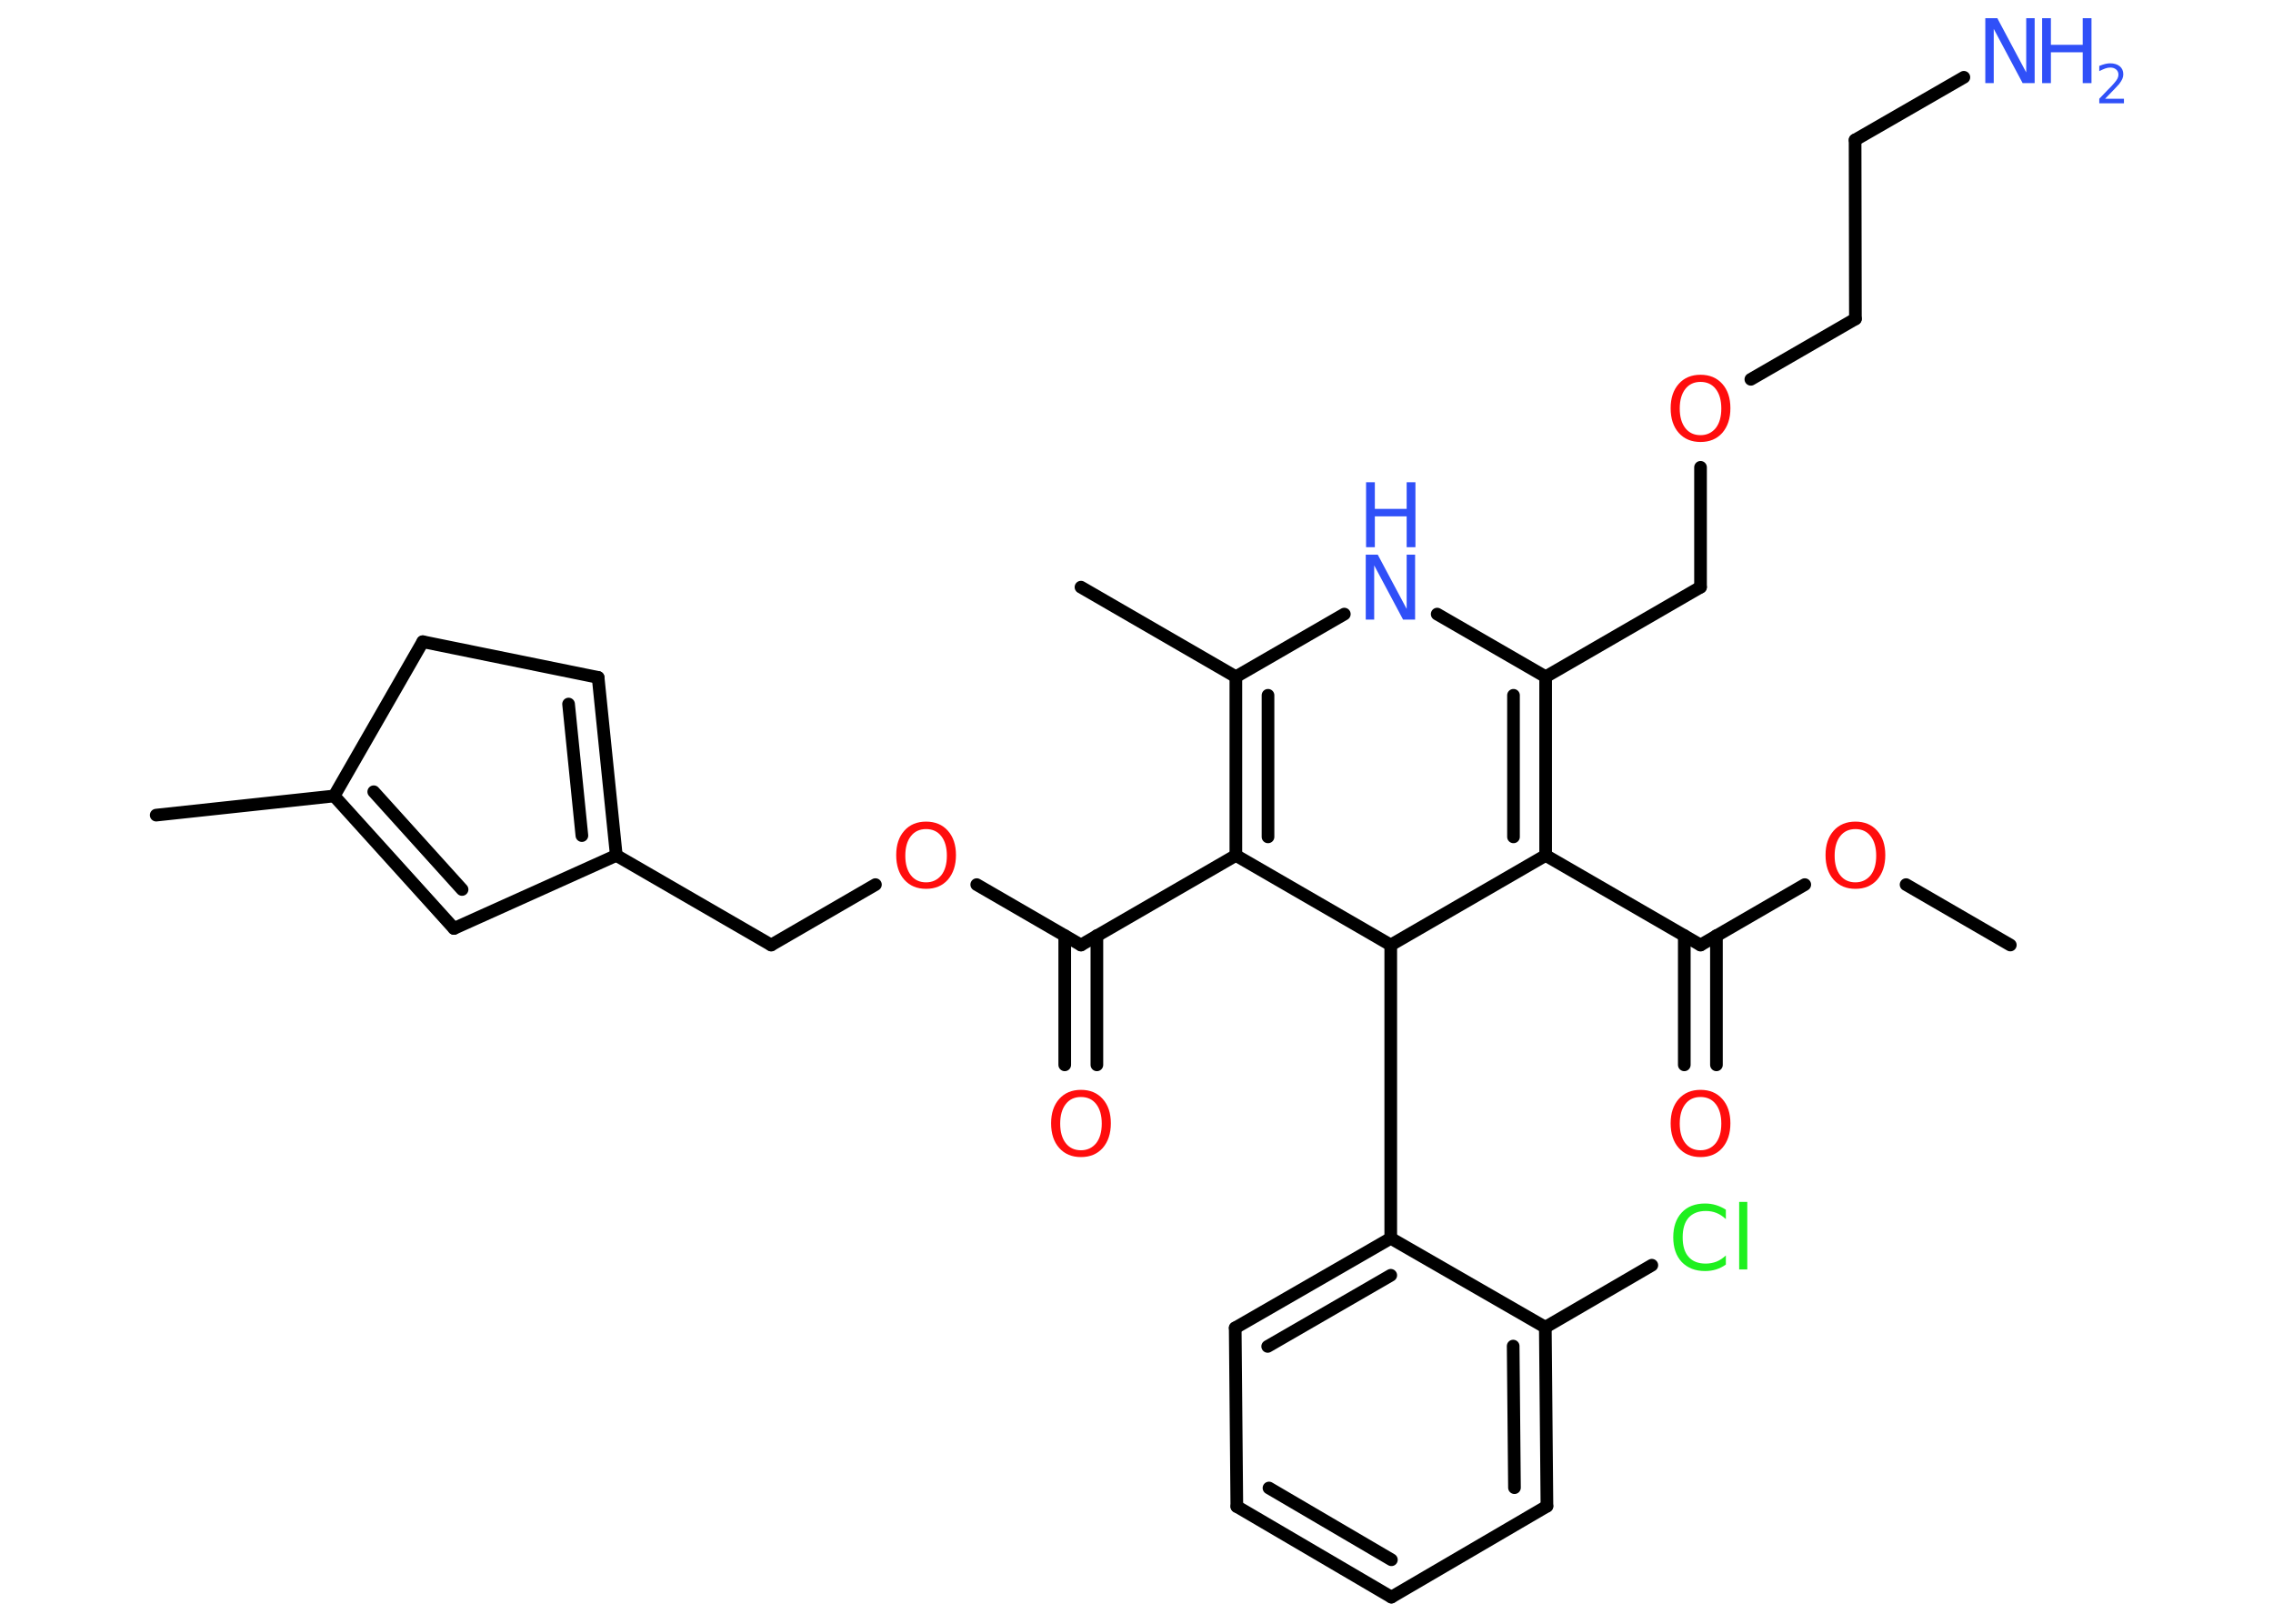 <?xml version='1.0' encoding='UTF-8'?>
<!DOCTYPE svg PUBLIC "-//W3C//DTD SVG 1.1//EN" "http://www.w3.org/Graphics/SVG/1.1/DTD/svg11.dtd">
<svg version='1.2' xmlns='http://www.w3.org/2000/svg' xmlns:xlink='http://www.w3.org/1999/xlink' width='70.0mm' height='50.0mm' viewBox='0 0 70.0 50.0'>
  <desc>Generated by the Chemistry Development Kit (http://github.com/cdk)</desc>
  <g stroke-linecap='round' stroke-linejoin='round' stroke='#000000' stroke-width='.39' fill='#FF0D0D'>
    <rect x='.0' y='.0' width='70.0' height='50.0' fill='#FFFFFF' stroke='none'/>
    <g id='mol1' class='mol'>
      <line id='mol1bnd1' class='bond' x1='61.91' y1='29.1' x2='58.7' y2='27.24'/>
      <line id='mol1bnd2' class='bond' x1='55.58' y1='27.24' x2='52.37' y2='29.1'/>
      <g id='mol1bnd3' class='bond'>
        <line x1='52.86' y1='28.81' x2='52.86' y2='32.79'/>
        <line x1='51.87' y1='28.81' x2='51.87' y2='32.79'/>
      </g>
      <line id='mol1bnd4' class='bond' x1='52.37' y1='29.1' x2='47.6' y2='26.34'/>
      <g id='mol1bnd5' class='bond'>
        <line x1='47.6' y1='26.34' x2='47.6' y2='20.84'/>
        <line x1='46.61' y1='25.77' x2='46.61' y2='21.41'/>
      </g>
      <line id='mol1bnd6' class='bond' x1='47.6' y1='20.84' x2='52.37' y2='18.08'/>
      <line id='mol1bnd7' class='bond' x1='52.37' y1='18.08' x2='52.37' y2='14.39'/>
      <line id='mol1bnd8' class='bond' x1='53.92' y1='11.68' x2='57.14' y2='9.82'/>
      <line id='mol1bnd9' class='bond' x1='57.14' y1='9.82' x2='57.13' y2='4.31'/>
      <line id='mol1bnd10' class='bond' x1='57.13' y1='4.31' x2='60.48' y2='2.38'/>
      <line id='mol1bnd11' class='bond' x1='47.6' y1='20.84' x2='44.26' y2='18.91'/>
      <line id='mol1bnd12' class='bond' x1='41.4' y1='18.91' x2='38.06' y2='20.84'/>
      <line id='mol1bnd13' class='bond' x1='38.06' y1='20.84' x2='33.29' y2='18.08'/>
      <g id='mol1bnd14' class='bond'>
        <line x1='38.06' y1='20.84' x2='38.06' y2='26.34'/>
        <line x1='39.05' y1='21.41' x2='39.05' y2='25.77'/>
      </g>
      <line id='mol1bnd15' class='bond' x1='38.06' y1='26.34' x2='33.29' y2='29.1'/>
      <g id='mol1bnd16' class='bond'>
        <line x1='33.78' y1='28.81' x2='33.78' y2='32.79'/>
        <line x1='32.79' y1='28.81' x2='32.79' y2='32.79'/>
      </g>
      <line id='mol1bnd17' class='bond' x1='33.29' y1='29.1' x2='30.08' y2='27.24'/>
      <line id='mol1bnd18' class='bond' x1='26.96' y1='27.24' x2='23.75' y2='29.1'/>
      <line id='mol1bnd19' class='bond' x1='23.75' y1='29.1' x2='18.98' y2='26.34'/>
      <g id='mol1bnd20' class='bond'>
        <line x1='18.98' y1='26.34' x2='18.42' y2='20.86'/>
        <line x1='17.92' y1='25.73' x2='17.51' y2='21.68'/>
      </g>
      <line id='mol1bnd21' class='bond' x1='18.42' y1='20.86' x2='13.02' y2='19.76'/>
      <line id='mol1bnd22' class='bond' x1='13.02' y1='19.76' x2='10.29' y2='24.51'/>
      <line id='mol1bnd23' class='bond' x1='10.29' y1='24.51' x2='4.81' y2='25.1'/>
      <g id='mol1bnd24' class='bond'>
        <line x1='10.29' y1='24.51' x2='13.98' y2='28.59'/>
        <line x1='11.51' y1='24.38' x2='14.23' y2='27.39'/>
      </g>
      <line id='mol1bnd25' class='bond' x1='18.98' y1='26.34' x2='13.98' y2='28.59'/>
      <line id='mol1bnd26' class='bond' x1='38.06' y1='26.34' x2='42.83' y2='29.1'/>
      <line id='mol1bnd27' class='bond' x1='47.6' y1='26.34' x2='42.83' y2='29.1'/>
      <line id='mol1bnd28' class='bond' x1='42.83' y1='29.1' x2='42.83' y2='38.13'/>
      <g id='mol1bnd29' class='bond'>
        <line x1='42.83' y1='38.13' x2='38.04' y2='40.89'/>
        <line x1='42.83' y1='39.27' x2='39.04' y2='41.46'/>
      </g>
      <line id='mol1bnd30' class='bond' x1='38.04' y1='40.89' x2='38.09' y2='46.39'/>
      <g id='mol1bnd31' class='bond'>
        <line x1='38.09' y1='46.39' x2='42.85' y2='49.18'/>
        <line x1='39.08' y1='45.82' x2='42.85' y2='48.03'/>
      </g>
      <line id='mol1bnd32' class='bond' x1='42.85' y1='49.18' x2='47.64' y2='46.38'/>
      <g id='mol1bnd33' class='bond'>
        <line x1='47.64' y1='46.38' x2='47.59' y2='40.87'/>
        <line x1='46.64' y1='45.81' x2='46.6' y2='41.45'/>
      </g>
      <line id='mol1bnd34' class='bond' x1='42.83' y1='38.13' x2='47.59' y2='40.87'/>
      <line id='mol1bnd35' class='bond' x1='47.59' y1='40.87' x2='50.87' y2='38.96'/>
      <path id='mol1atm2' class='atom' d='M57.14 25.53q-.3 .0 -.47 .22q-.17 .22 -.17 .6q.0 .38 .17 .6q.17 .22 .47 .22q.29 .0 .47 -.22q.17 -.22 .17 -.6q.0 -.38 -.17 -.6q-.17 -.22 -.47 -.22zM57.14 25.3q.42 .0 .67 .28q.25 .28 .25 .75q.0 .47 -.25 .76q-.25 .28 -.67 .28q-.42 .0 -.67 -.28q-.25 -.28 -.25 -.76q.0 -.47 .25 -.75q.25 -.28 .67 -.28z' stroke='none'/>
      <path id='mol1atm4' class='atom' d='M52.37 33.78q-.3 .0 -.47 .22q-.17 .22 -.17 .6q.0 .38 .17 .6q.17 .22 .47 .22q.29 .0 .47 -.22q.17 -.22 .17 -.6q.0 -.38 -.17 -.6q-.17 -.22 -.47 -.22zM52.37 33.56q.42 .0 .67 .28q.25 .28 .25 .75q.0 .47 -.25 .76q-.25 .28 -.67 .28q-.42 .0 -.67 -.28q-.25 -.28 -.25 -.76q.0 -.47 .25 -.75q.25 -.28 .67 -.28z' stroke='none'/>
      <path id='mol1atm8' class='atom' d='M52.37 11.76q-.3 .0 -.47 .22q-.17 .22 -.17 .6q.0 .38 .17 .6q.17 .22 .47 .22q.29 .0 .47 -.22q.17 -.22 .17 -.6q.0 -.38 -.17 -.6q-.17 -.22 -.47 -.22zM52.37 11.54q.42 .0 .67 .28q.25 .28 .25 .75q.0 .47 -.25 .76q-.25 .28 -.67 .28q-.42 .0 -.67 -.28q-.25 -.28 -.25 -.76q.0 -.47 .25 -.75q.25 -.28 .67 -.28z' stroke='none'/>
      <g id='mol1atm11' class='atom'>
        <path d='M61.15 .56h.36l.89 1.67v-1.67h.26v2.0h-.37l-.89 -1.67v1.67h-.26v-2.0z' stroke='none' fill='#3050F8'/>
        <path d='M62.89 .56h.27v.82h.98v-.82h.27v2.0h-.27v-.95h-.98v.95h-.27v-2.0z' stroke='none' fill='#3050F8'/>
        <path d='M64.84 3.04h.57v.14h-.76v-.14q.09 -.09 .25 -.26q.16 -.16 .2 -.21q.08 -.09 .11 -.15q.03 -.06 .03 -.12q.0 -.1 -.07 -.16q-.07 -.06 -.18 -.06q-.08 .0 -.16 .03q-.08 .03 -.18 .08v-.16q.1 -.04 .18 -.06q.09 -.02 .15 -.02q.19 .0 .3 .09q.11 .09 .11 .25q.0 .07 -.03 .14q-.03 .07 -.1 .16q-.02 .02 -.13 .14q-.11 .11 -.3 .31z' stroke='none' fill='#3050F8'/>
      </g>
      <g id='mol1atm12' class='atom'>
        <path d='M42.07 17.08h.36l.89 1.67v-1.67h.26v2.0h-.37l-.89 -1.67v1.67h-.26v-2.0z' stroke='none' fill='#3050F8'/>
        <path d='M42.07 14.85h.27v.82h.98v-.82h.27v2.0h-.27v-.95h-.98v.95h-.27v-2.0z' stroke='none' fill='#3050F8'/>
      </g>
      <path id='mol1atm17' class='atom' d='M33.29 33.78q-.3 .0 -.47 .22q-.17 .22 -.17 .6q.0 .38 .17 .6q.17 .22 .47 .22q.29 .0 .47 -.22q.17 -.22 .17 -.6q.0 -.38 -.17 -.6q-.17 -.22 -.47 -.22zM33.29 33.56q.42 .0 .67 .28q.25 .28 .25 .75q.0 .47 -.25 .76q-.25 .28 -.67 .28q-.42 .0 -.67 -.28q-.25 -.28 -.25 -.76q.0 -.47 .25 -.75q.25 -.28 .67 -.28z' stroke='none'/>
      <path id='mol1atm18' class='atom' d='M28.52 25.53q-.3 .0 -.47 .22q-.17 .22 -.17 .6q.0 .38 .17 .6q.17 .22 .47 .22q.29 .0 .47 -.22q.17 -.22 .17 -.6q.0 -.38 -.17 -.6q-.17 -.22 -.47 -.22zM28.52 25.3q.42 .0 .67 .28q.25 .28 .25 .75q.0 .47 -.25 .76q-.25 .28 -.67 .28q-.42 .0 -.67 -.28q-.25 -.28 -.25 -.76q.0 -.47 .25 -.75q.25 -.28 .67 -.28z' stroke='none'/>
      <path id='mol1atm33' class='atom' d='M53.15 37.25v.29q-.14 -.13 -.29 -.19q-.15 -.06 -.33 -.06q-.34 .0 -.53 .21q-.18 .21 -.18 .6q.0 .4 .18 .6q.18 .21 .53 .21q.17 .0 .33 -.06q.15 -.06 .29 -.19v.28q-.14 .1 -.3 .15q-.16 .05 -.34 .05q-.45 .0 -.72 -.28q-.26 -.28 -.26 -.76q.0 -.48 .26 -.76q.26 -.28 .72 -.28q.18 .0 .34 .05q.16 .05 .3 .14zM53.56 37.01h.25v2.08h-.25v-2.08z' stroke='none' fill='#1FF01F'/>
    </g>
  </g>
</svg>

